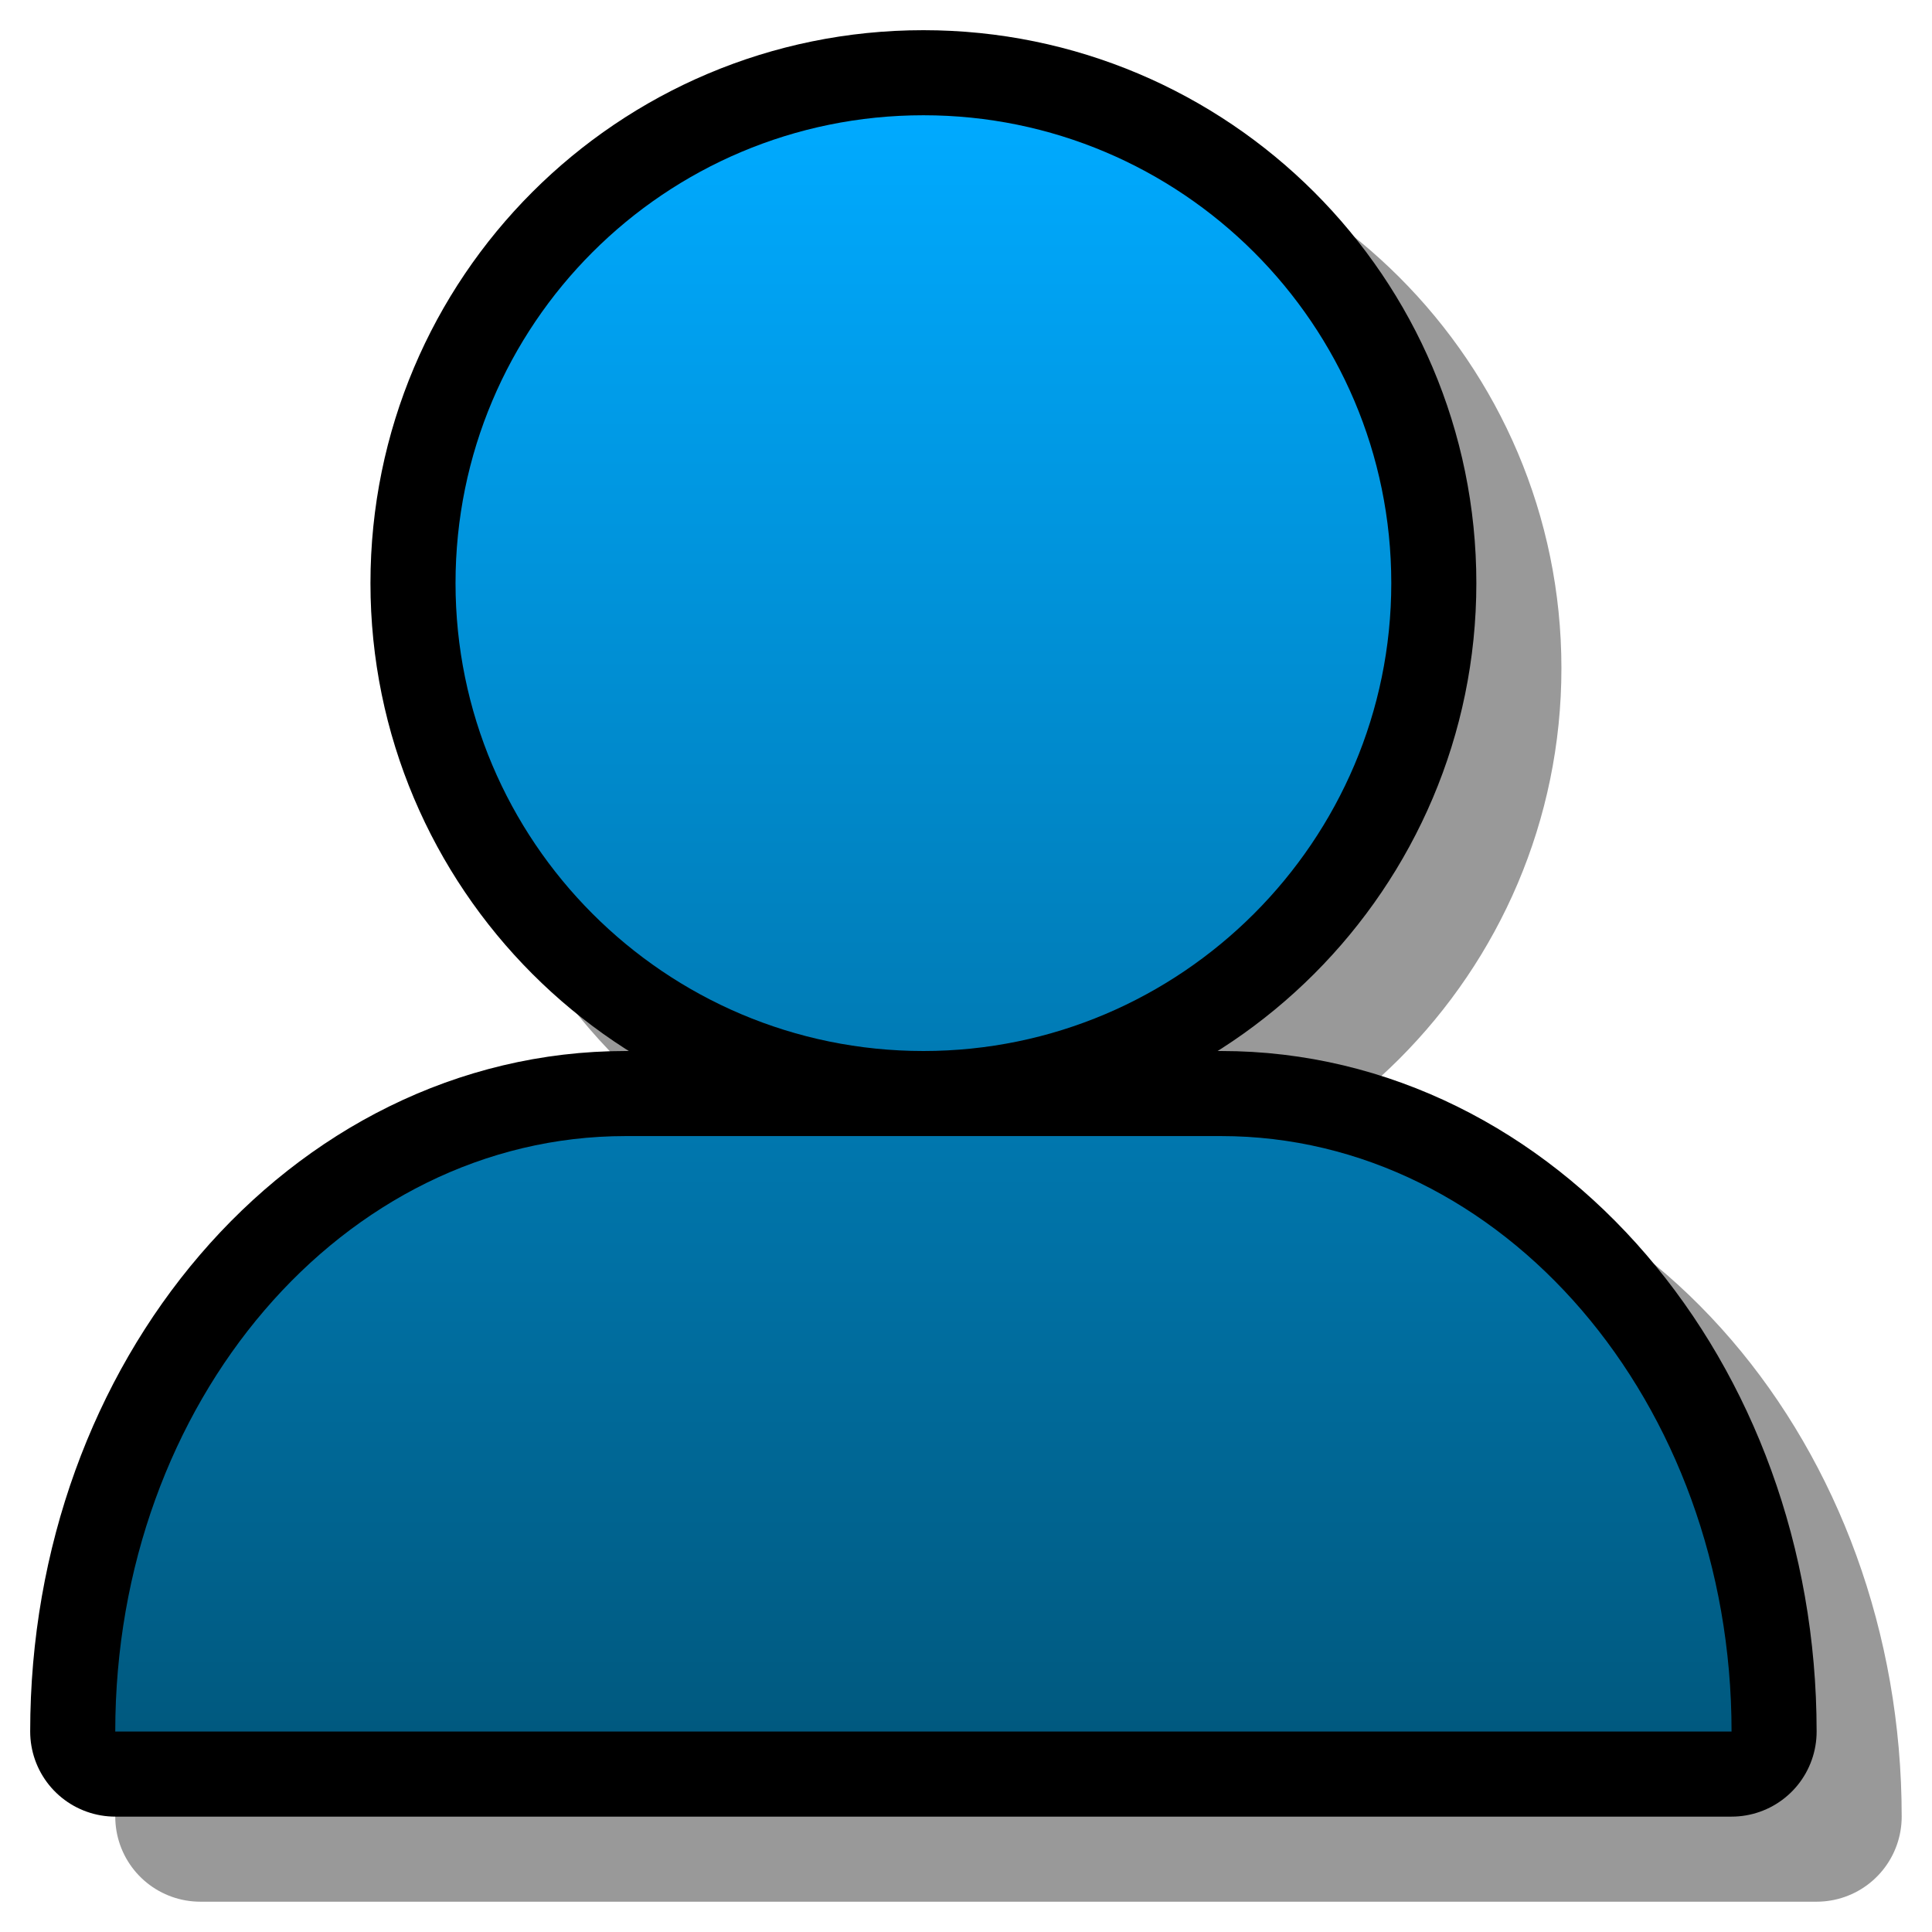<?xml version="1.0" encoding="UTF-8" standalone="yes"?>
<svg version="1.1" width="64" height="64" color-interpolation="linearRGB"
     xmlns:svg="http://www.w3.org/2000/svg" xmlns="http://www.w3.org/2000/svg">
 <g>
  <path style="fill:none; stroke:#000000; stroke-opacity:0.4; stroke-width:4; stroke-linecap:round; stroke-linejoin:round"
        d="M30 28H16C9.36 28 4 34.25 4 42H42C42 34.25 36.61 28 30 28z
           M23 4C16.92 4 12 8.92 12 15C12 21.06 16.92 26 23 26C29.06 26 34 21.06 34 15C34 8.92 29.06 4 23 4z"
        transform="matrix(1.409,0,0,1.409,1,1)"
  />
  <path style="fill:none; stroke:#000000; stroke-width:4; stroke-linecap:round; stroke-linejoin:round"
        d="M28 26H14C7.36 26 2 32.25 2 40H40C40 32.25 34.61 26 28 26z
           M21 2C14.92 2 10 6.92 10 13C10 19.06 14.92 24 21 24C27.06 24 32 19.06 32 13C32 6.92 27.06 2 21 2z"
        transform="matrix(1.409,0,0,1.409,1,1)"
  />
  <linearGradient id="gradient0" gradientUnits="userSpaceOnUse" x1="128" y1="1.99" x2="128" y2="40">
   <stop offset="0" stop-color="#00aaff"/>
   <stop offset="1" stop-color="#00597f"/>
  </linearGradient>
  <path style="fill:url(#gradient0)"
        d="M28 26H14C7.36 26 2 32.25 2 40H40C40 32.25 34.61 26 28 26z
           M21 2C14.92 2 10 6.92 10 13C10 19.06 14.92 24 21 24C27.06 24 32 19.06 32 13C32 6.92 27.06 2 21 2z"
        transform="matrix(1.409,0,0,1.409,1,1)"
  />
 </g>
</svg>
